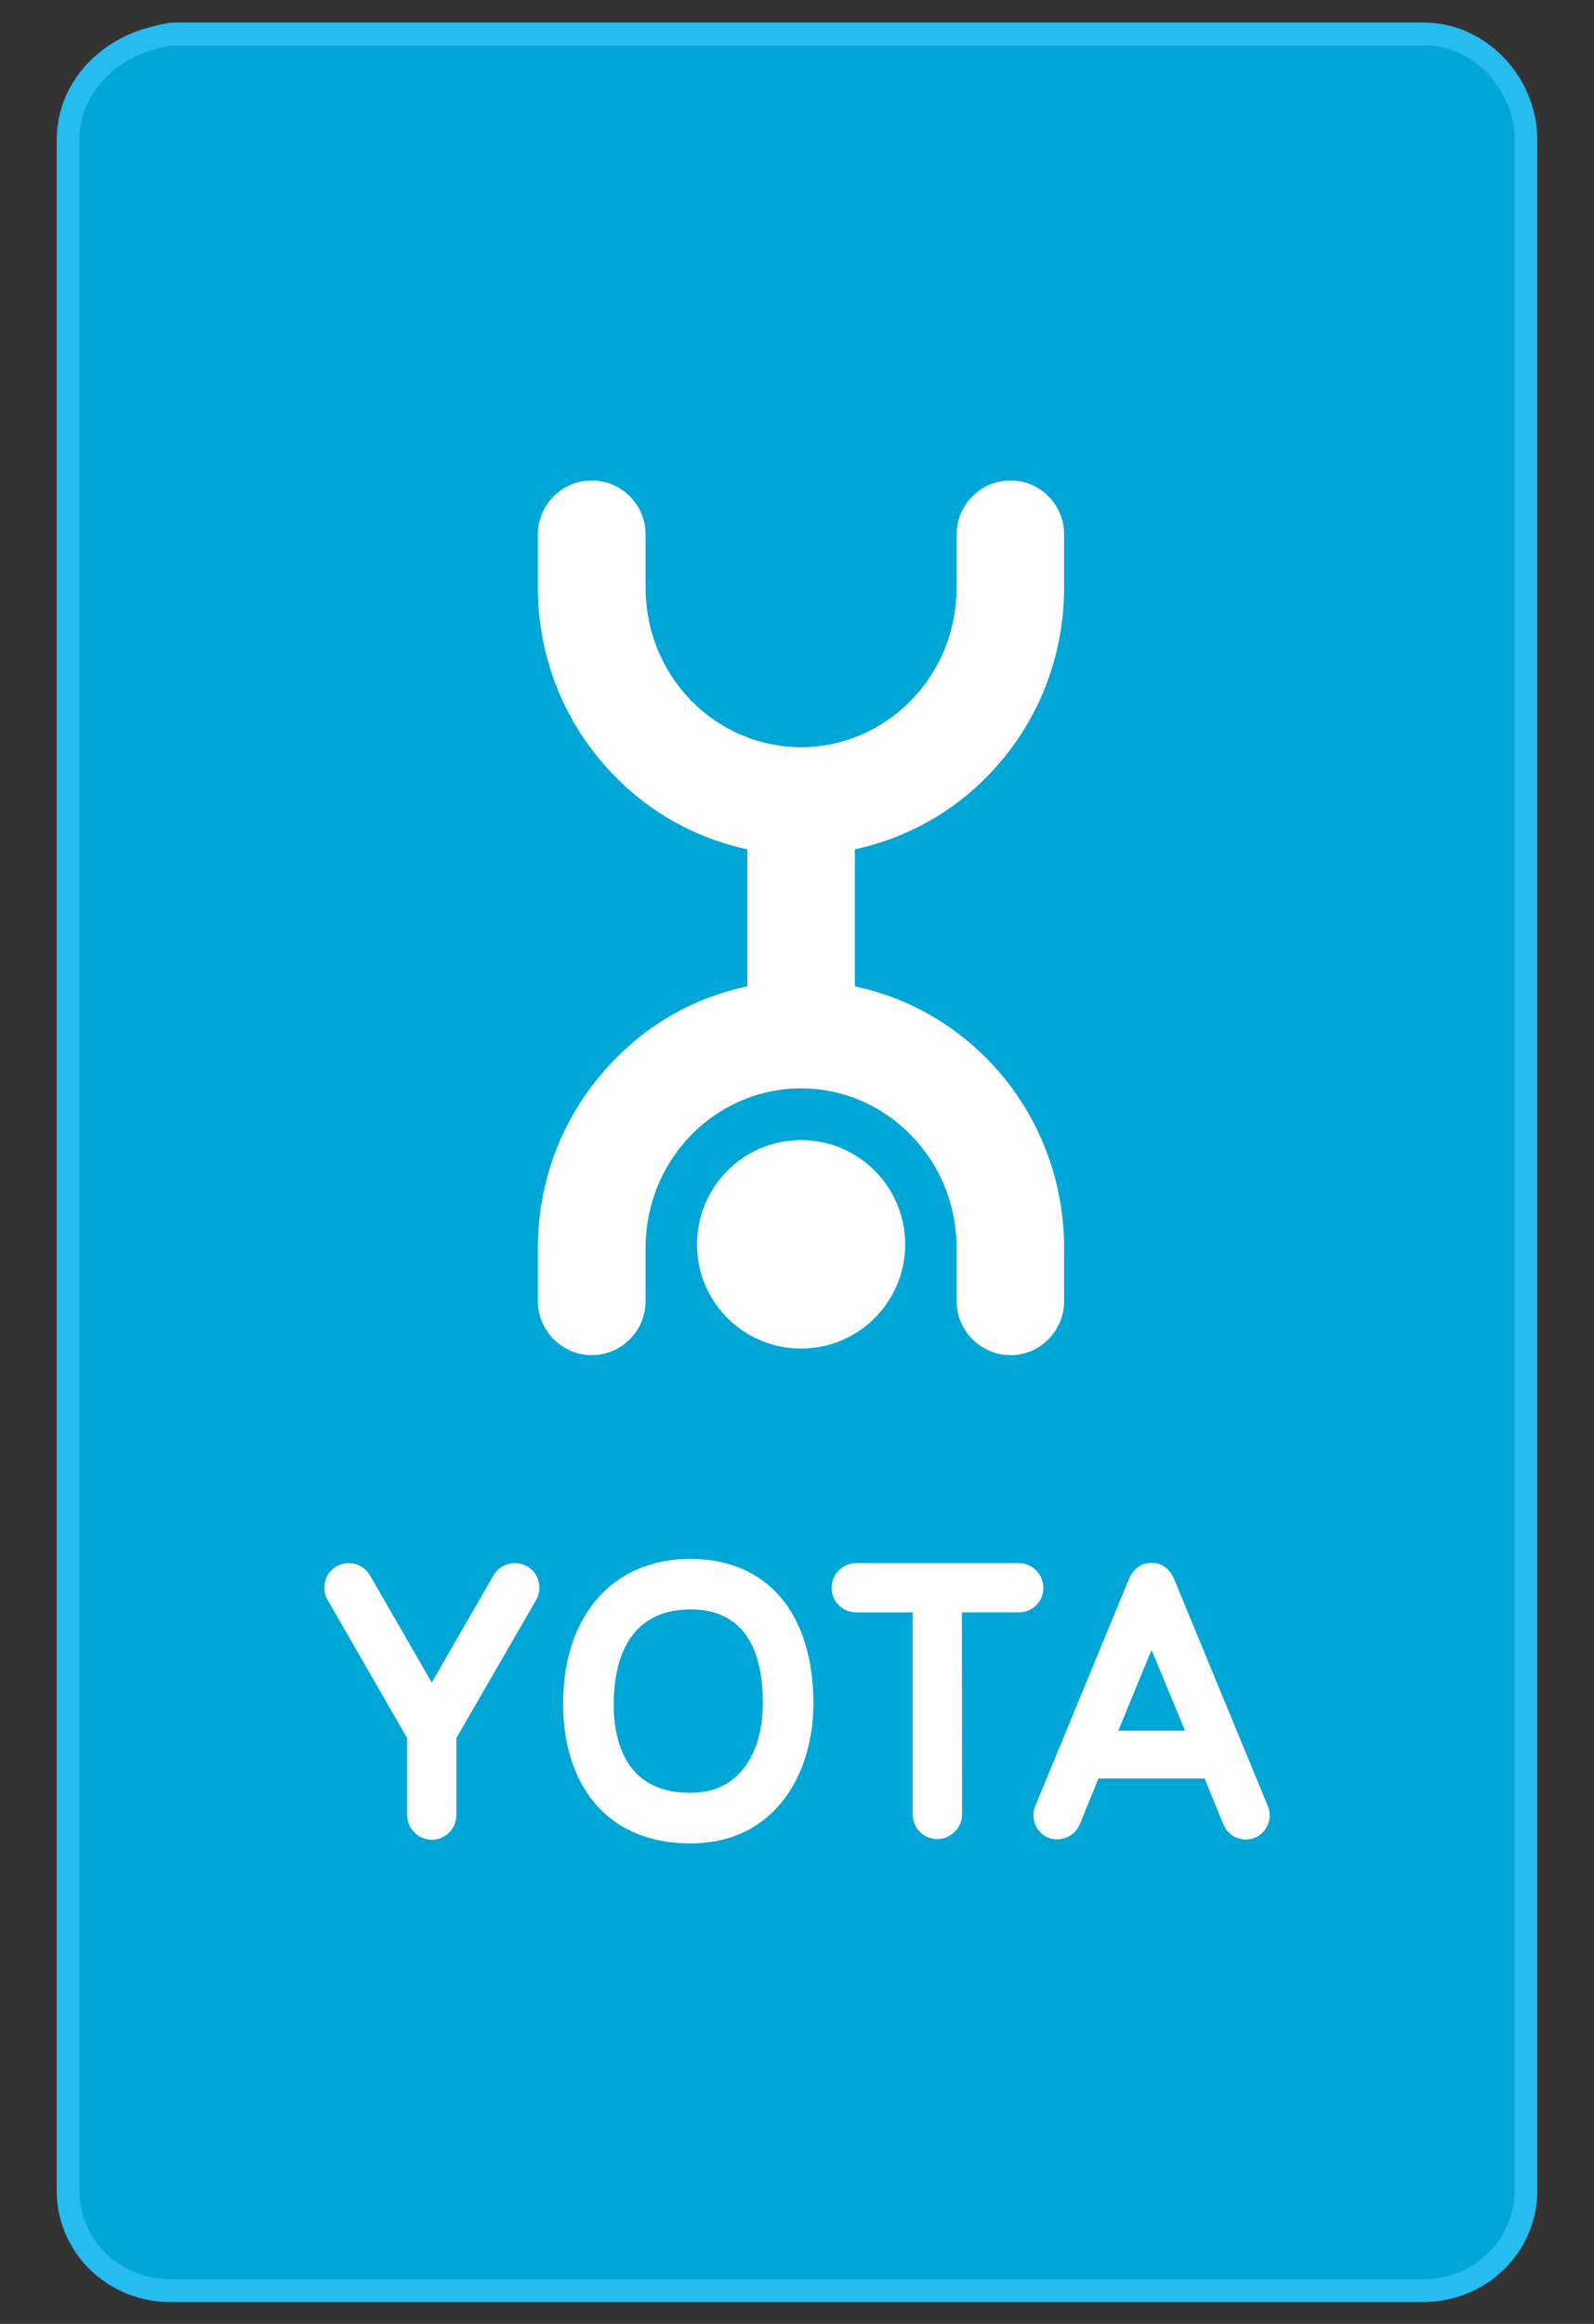 <?xml version="1.0" encoding="UTF-8"?>
<!DOCTYPE svg PUBLIC "-//W3C//DTD SVG 1.1//EN" "http://www.w3.org/Graphics/SVG/1.1/DTD/svg11.dtd">
<!-- Creator: CorelDRAW X7 -->
<svg xmlns="http://www.w3.org/2000/svg" xml:space="preserve" width="70mm" height="102mm" version="1.1" style="shape-rendering:geometricPrecision; text-rendering:geometricPrecision; image-rendering:optimizeQuality; fill-rule:evenodd; clip-rule:evenodd"
viewBox="0 0 7000 10200"
 xmlns:xlink="http://www.w3.org/1999/xlink">
 <rect x="0" y="0" width="7000" height="10200" fill="#333333" stroke="none"/>
 <defs>
  <style type="text/css">
   <![CDATA[
    .str0 {stroke:#26BCEF;stroke-width:100}
    .fil0 {fill:#00A6D6}
    .fil1 {fill:white;fill-rule:nonzero}
   ]]>
  </style>
 </defs>
 <g id="Слой_x0020_1">
  <path class="fil0 str0" d="M748 10054l5502 0c247,0 451,-193 451,-440l0 -9000c0,-248 -202,-465 -449,-465l-5485 0c-30,0 -100,19 -135,30 -188,64 -333,228 -333,435l0 9000c0,247 202,440 449,440z"/>
  <path class="fil1" d="M3518 5004c-253,0 -457,205 -457,458 0,253 204,457 457,457 252,0 457,-204 457,-457 0,-253 -205,-458 -457,-458zm920 -2895c130,0 235,106 235,237l0 232c0,313 -120,608 -337,829 -153,157 -348,266 -561,316l-21 5 0 601 21 5c213,49 407,158 562,316 216,221 336,515 336,828l0 233c0,130 -105,237 -235,237 -131,0 -237,-107 -237,-237l0 -233c0,-187 -71,-364 -202,-497 -128,-131 -300,-204 -481,-204 -181,0 -353,73 -482,204 -130,133 -201,310 -201,497l0 233c0,130 -106,237 -236,237 -130,0 -237,-107 -237,-237l0 -233c0,-312 120,-607 338,-828 153,-158 347,-267 560,-316l22 -5 0 -601 -22 -5c-213,-50 -407,-159 -560,-316 -218,-222 -338,-516 -338,-829l0 -232c0,-131 107,-237 237,-237 130,0 236,106 236,237l0 232c0,188 71,365 201,498 129,131 301,203 482,204 181,-1 352,-73 481,-204 131,-133 202,-310 202,-498l0 -232c0,-131 106,-237 237,-237z"/>
  <path class="fil1" d="M2315 6875c-52,-29 -118,-12 -148,40l-271 470 -271 -470c-30,-52 -96,-69 -147,-40 -52,30 -69,97 -39,148l349 606 0 338c0,59 49,108 108,108 60,0 108,-49 108,-108l0 -338 350 -606c30,-51 13,-118 -39,-148zm2159 -14l-714 0c-60,0 -108,49 -108,109 0,59 48,107 108,107l248 0 0 887c0,59 48,108 108,108 30,0 57,-12 76,-32 22,-20 33,-48 33,-76l-1 -887 250 0c60,0 108,-48 108,-107 0,-60 -48,-109 -108,-109zm-1124 617c0,-274 -107,-413 -317,-414 -293,0 -337,258 -338,411 -1,125 29,226 85,293 56,66 140,101 250,101l2 0c234,0 318,-202 318,-391zm222 0c0,305 -167,613 -540,613l-2 0c-177,0 -323,-62 -421,-180 -89,-108 -137,-258 -136,-437 1,-384 220,-632 559,-632 338,1 540,239 540,636zm1632 118l-147 -354 -146 354 293 0zm364 332c22,53 -3,115 -57,138 -12,5 -26,8 -40,8 -43,0 -81,-26 -98,-65l-83 -203 -466 0 -83 203c-22,52 -85,78 -138,57 -53,-23 -79,-85 -57,-138l411 -996c25,-59 68,-72 100,-72 45,0 81,25 100,73l411 995z"/>
 </g>
</svg>
